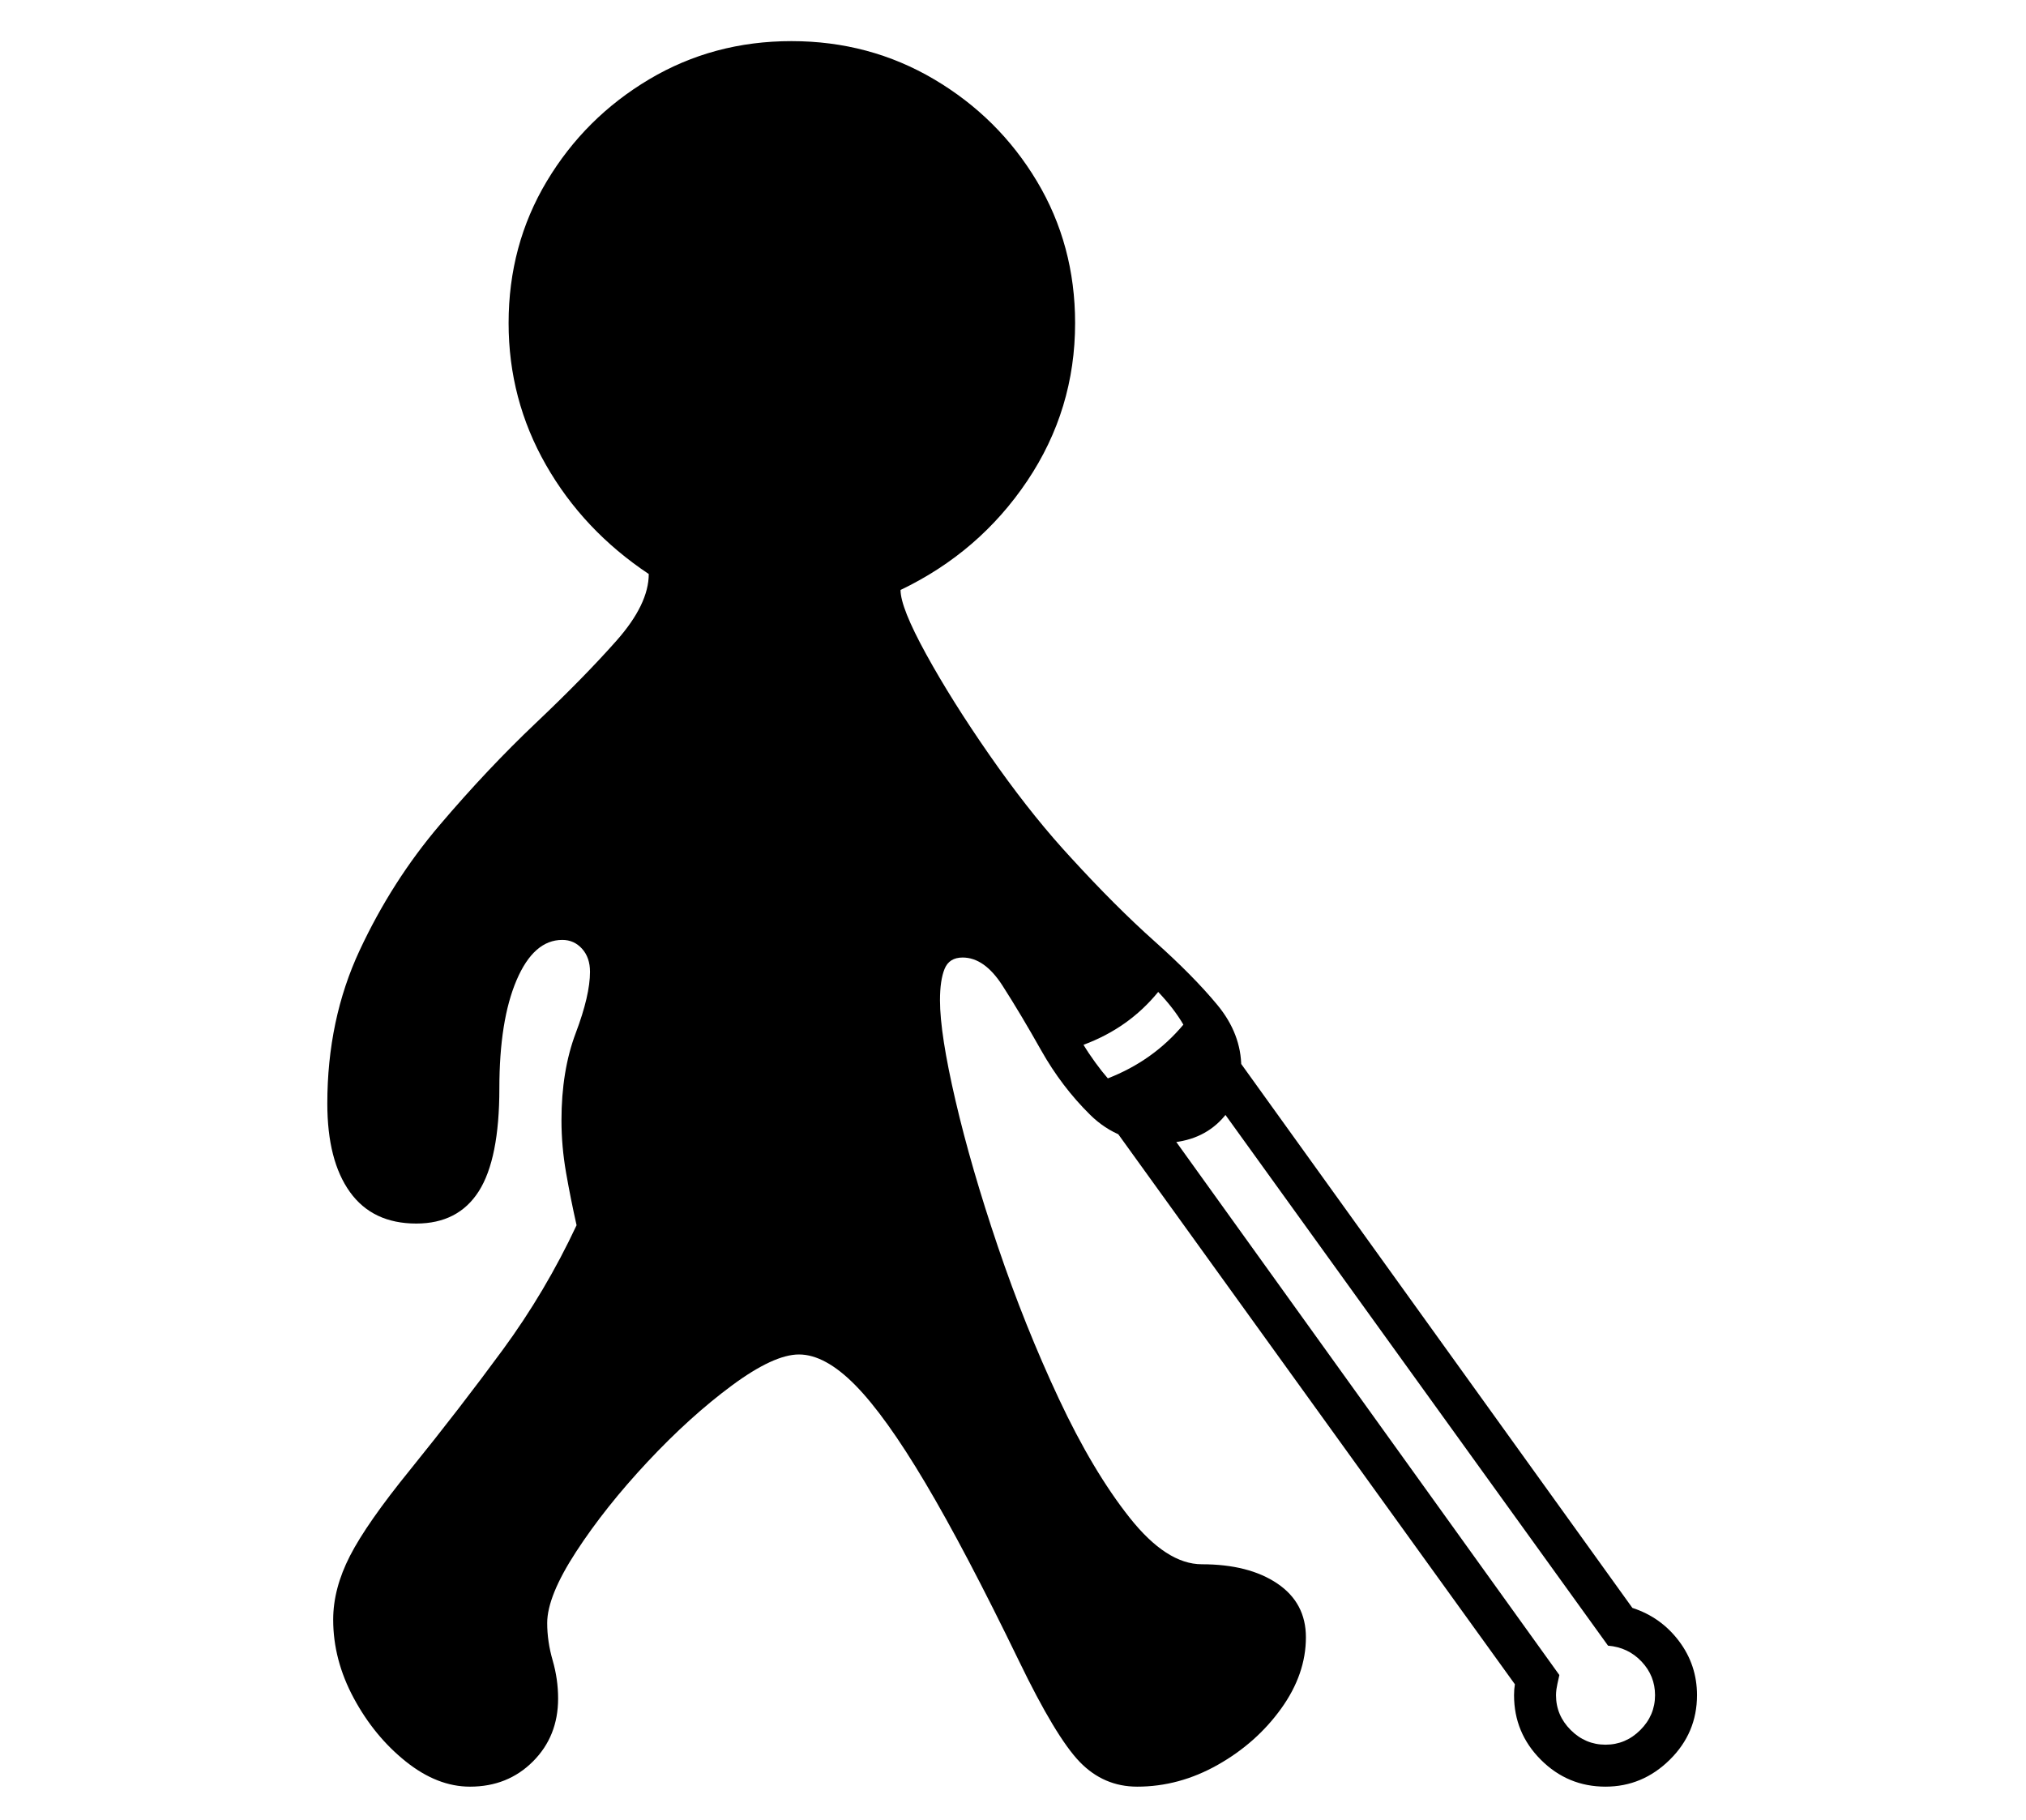 <?xml version="1.0" standalone="no"?>
<!DOCTYPE svg PUBLIC "-//W3C//DTD SVG 1.1//EN" "http://www.w3.org/Graphics/SVG/1.1/DTD/svg11.dtd">
<svg xmlns="http://www.w3.org/2000/svg" xmlns:xlink="http://www.w3.org/1999/xlink" version="1.1"
   viewBox="94 -151 2414 2169">
   <path fill="currentColor"
      d="M1449 1978q-40 0 -68.5 -29.5t-72.5 -120.5q-64 -132 -111.5 -212t-83.5 -116.5t-67 -36.5q-30 0 -80 37t-100.5 91t-85 107t-34.5 85q0 22 6.5 44.5t6.5 45.5q0 45 -30 75t-75 30q-39 0 -76.5 -30t-62 -75.5t-24.5 -93.5q0 -37 20 -76t72 -103q59 -73 110 -142.5
t88 -148.5q-7 -31 -12.5 -62.5t-5.5 -62.5q0 -59 17 -104t17 -73q0 -17 -9.5 -27.5t-23.5 -10.5q-34 0 -54.5 48t-20.5 129q0 84 -24.5 122.5t-74.5 38.5q-52 0 -79 -37.5t-27 -105.5q0 -100 38.5 -182.5t95.5 -149.5t114.5 -121.5t96 -98t38.5 -79.5q-78 -52 -122.5 -130
t-44.5 -169q0 -93 45.5 -169t122 -121.5t169.5 -45.5t170 45.5t122.5 121.5t45.5 169q0 103 -57 188t-151 130q0 21 30.5 76.5t75 119.5t87.5 112l10 11q53 58 99.5 99.5t75 76t28.5 74.5q0 39 -26 64.5t-69 25.5q-51 0 -85 -33.5t-58.5 -77t-46 -77t-47.5 -33.5
q-16 0 -21.5 13.5t-5.5 37.5q0 40 18.5 119.5t50.5 174t72.5 181t84.5 142t86 55.5q56 0 90 23t34 64q0 44 -29.5 85t-75.5 67t-96 26zM2007 1978q-45 0 -77 -32t-32 -77q0 -7 1 -13l-491 -681l41 -30l503 700q-3 13 -3.5 17t-0.5 7q0 24 17.5 41.5t41.5 17.5t41.5 -17.5
t17.5 -41.5q0 -23 -16 -40t-40 -19l-506 -702l41 -30l494 687q34 11 55.5 39.5t21.5 64.5q0 45 -32.5 77t-76.5 32zM1414 1134q54 -21 90 -64q-11 -19 -30 -39q-35 43 -89 63q6 10 14 21t15 19z" />
</svg>
